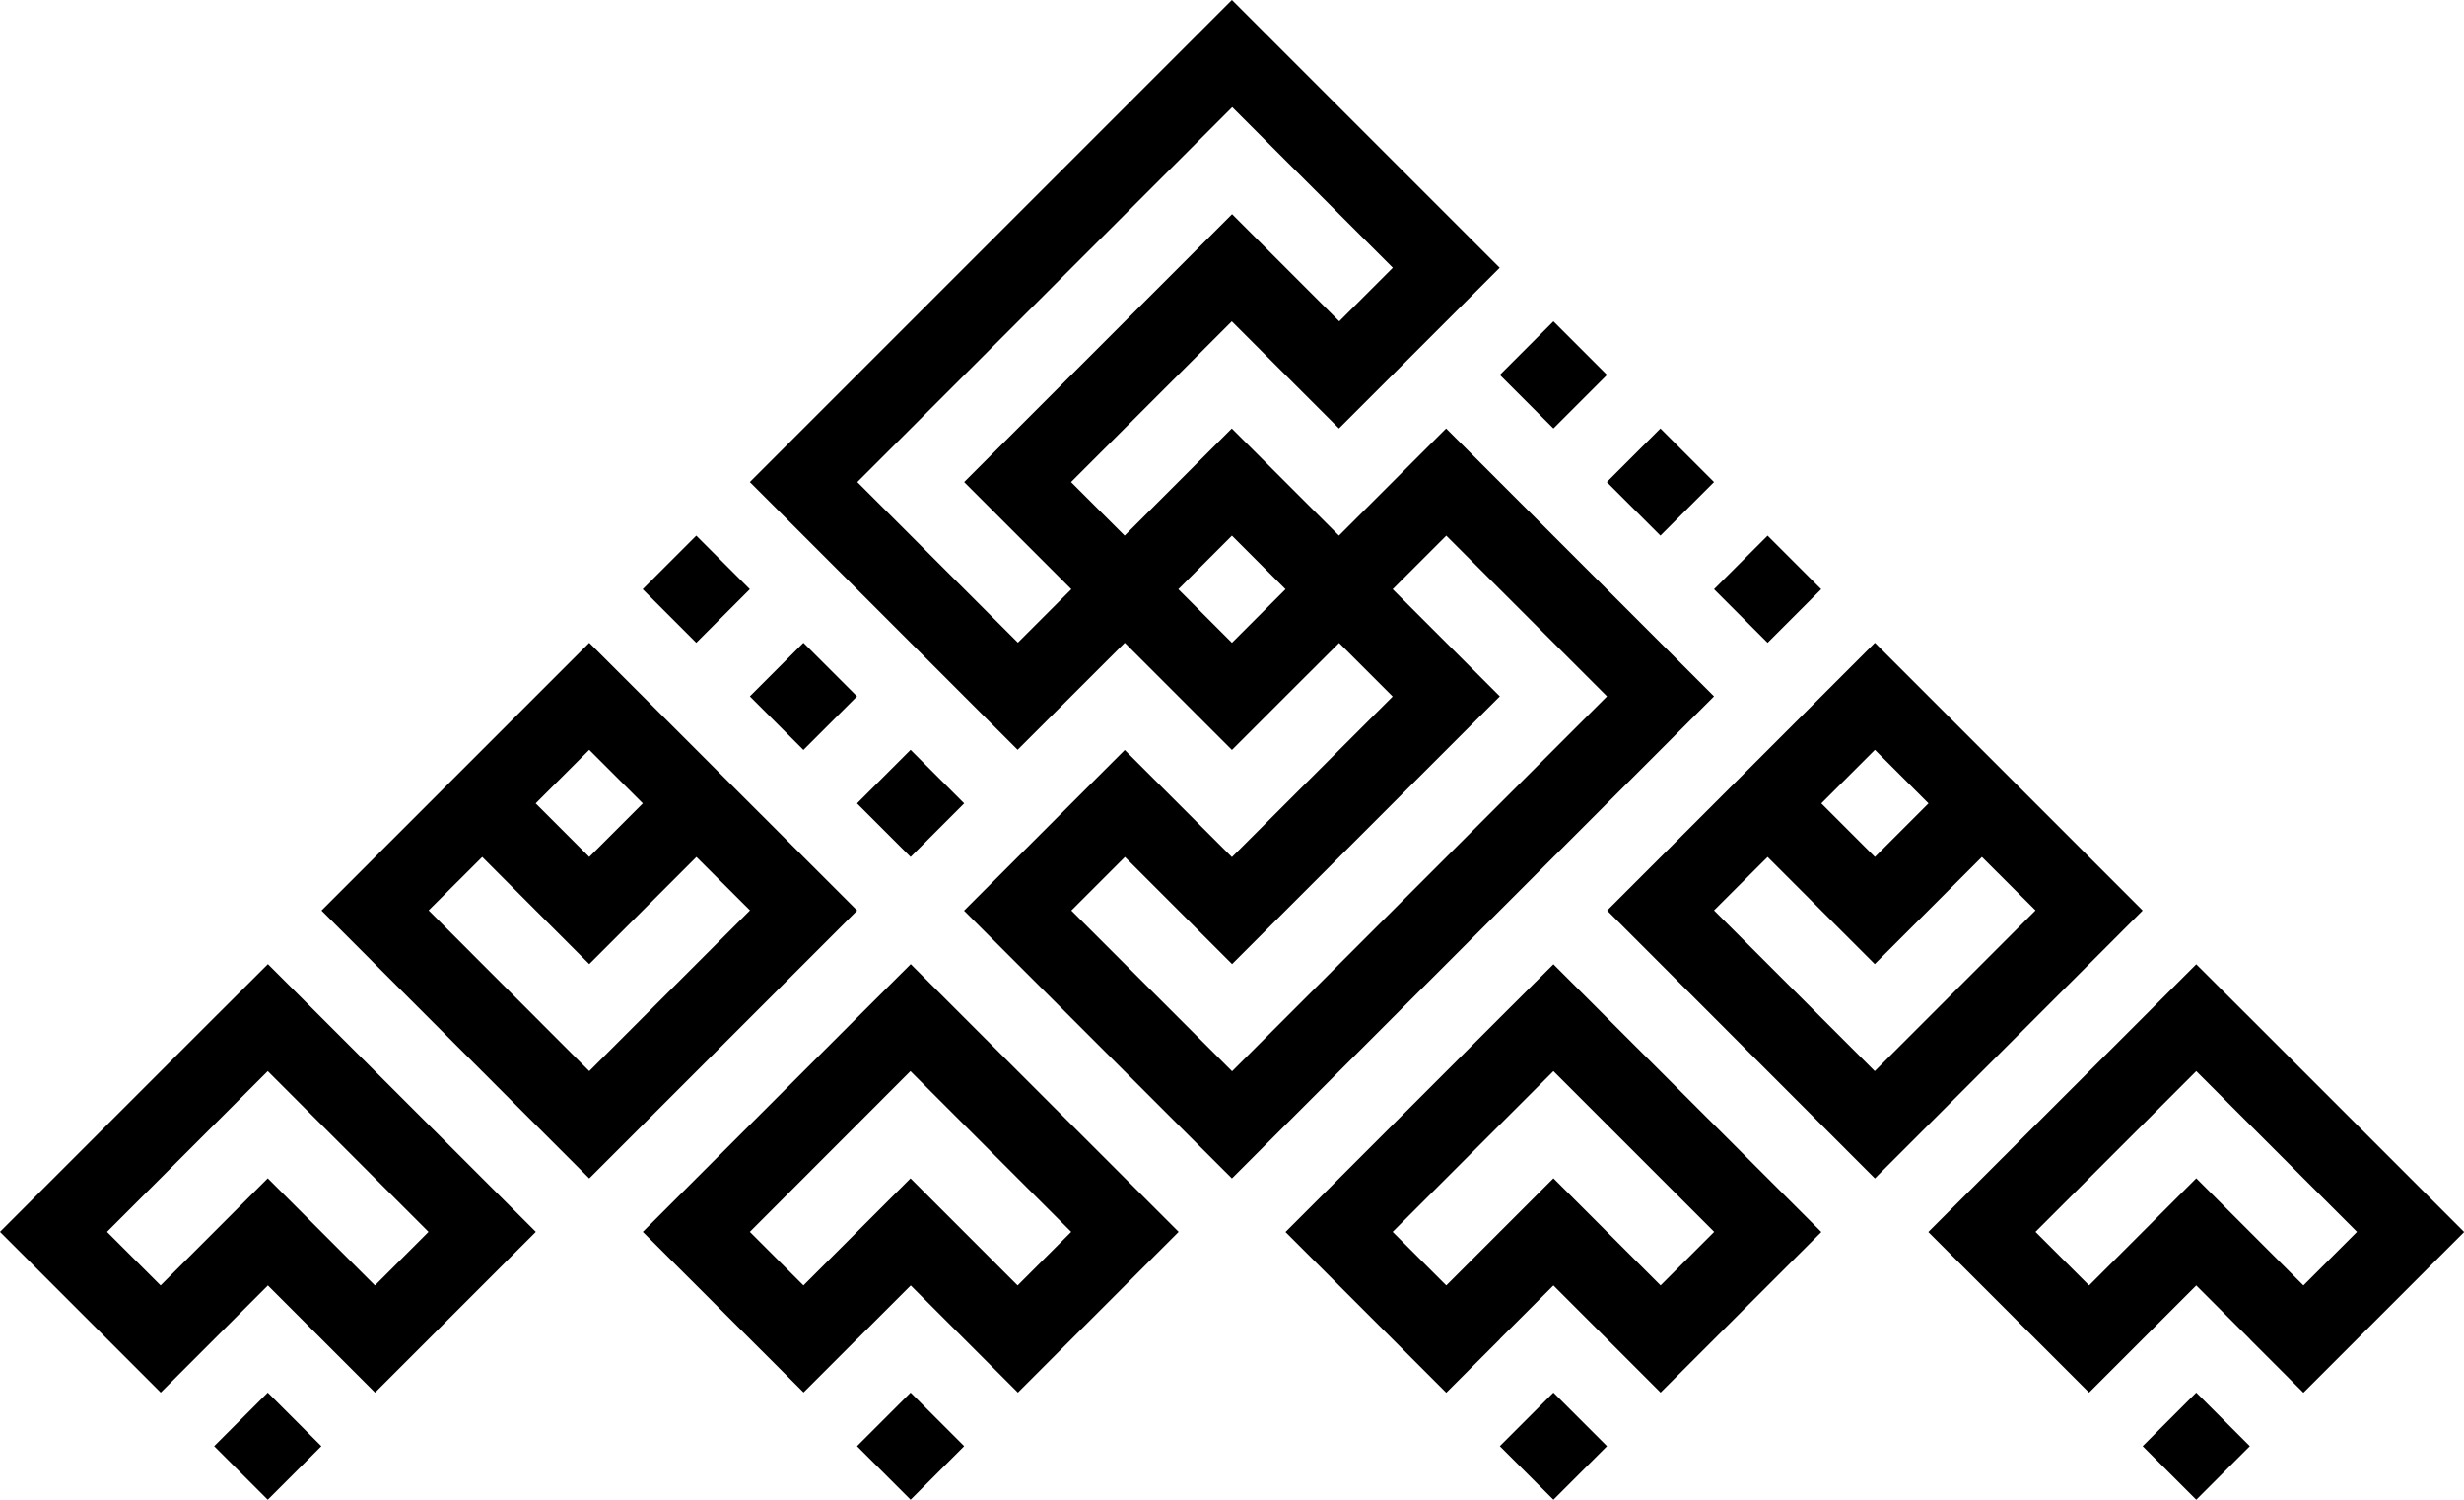 <svg viewBox="0 0 167.39 101.89"> 
  <path d="M127.37,50.94l-3.64,3.64,3.64,3.64,3.64-3.64-3.64-3.64h0ZM50.94,32.75l3.64-3.64L83.69,0l14.55,14.55,3.64,3.64-3.64,3.64h0s-3.64,3.64-3.64,3.64l-3.64,3.64-3.64-3.64-3.64-3.64-10.92,10.92,3.64,3.64,3.64-3.64,3.64-3.64,3.64,3.64h0s3.64,3.64,3.64,3.64h0s3.64-3.64,3.64-3.64h0s3.64-3.64,3.64-3.64l3.64,3.64h0s14.56,14.56,14.56,14.56l-29.11,29.11h0s-3.64,3.64-3.64,3.64l-3.64-3.63h0s-10.92-10.92-10.92-10.92h0s-3.64-3.64-3.64-3.64l7.28-7.28h0s3.64-3.64,3.64-3.64l3.64,3.64,3.64,3.64,10.92-10.91-3.64-3.64h0s-3.64,3.63-3.64,3.63h0s-3.64,3.64-3.64,3.64l-3.64-3.64-3.64-3.64-7.28,7.27-3.64-3.64-10.92-10.92-3.64-3.64h0ZM65.5,54.58l-3.64-3.64-3.64,3.64,3.64,3.64,3.64-3.64h0ZM58.22,47.31l-3.64-3.64-3.64,3.64,3.64,3.64,3.64-3.64h0ZM50.94,40.03l-3.64-3.64-3.64,3.64,3.64,3.64,3.64-3.64h0ZM123.72,40.03l-3.64-3.64-3.64,3.64,3.64,3.64,3.64-3.64h0ZM116.44,32.75l-3.64-3.64-3.64,3.64,3.64,3.64,3.64-3.64h0ZM109.17,25.47l-3.64-3.64-3.64,3.64,3.64,3.64,3.64-3.64h0ZM69.14,43.67l3.64-3.64h0s-3.64-3.64-3.64-3.64l-3.64-3.64,3.64-3.64,10.92-10.92,3.64-3.64,3.64,3.64h0s3.64,3.64,3.64,3.64l3.64-3.64-10.91-10.91-25.47,25.47,10.92,10.92h0ZM98.25,36.39l-3.64,3.64,7.28,7.28-14.55,14.55-3.64,3.64-3.64-3.64-3.64-3.64-3.64,3.64,10.92,10.92,25.47-25.47-10.92-10.92h0ZM87.33,40.03l-3.64-3.64-3.64,3.64,3.64,3.64,3.64-3.64h0ZM76.41,36.39h0s0,0,0,0h0ZM72.77,40.03h0,0ZM145.56,98.25l3.64-3.64,3.64,3.64-3.64,3.64-3.64-3.64h0ZM145.56,83.69l3.64-3.64h0l3.64,3.64,3.64,3.64,3.64-3.64-10.92-10.92-10.92,10.92,3.64,3.64,3.64-3.64h0ZM152.84,90.97l-3.64-3.64-3.64,3.64-3.64,3.64-10.92-10.91,3.64-3.64h0s10.92-10.91,10.92-10.91h0s3.64-3.64,3.64-3.64l3.64,3.63h0s10.92,10.92,10.92,10.92h0s3.64,3.64,3.64,3.64l-3.64,3.64-3.64,3.64-3.64,3.64-3.64-3.64h0ZM65.5,98.25l-3.64-3.64-3.64,3.64,3.64,3.64,3.64-3.64h0ZM61.86,80.05l-7.28,7.28-3.64-3.64,10.91-10.92,10.92,10.92-3.64,3.64-7.28-7.28h0ZM58.23,90.97l3.64-3.64,3.64,3.64,3.64,3.64,3.64-3.64,3.64-3.64,3.64-3.64-3.64-3.64h0s-10.92-10.91-10.92-10.91h0s-3.64-3.64-3.64-3.64l-3.64,3.63-10.92,10.92-3.64,3.64,10.92,10.91,3.64-3.64h0ZM21.83,98.25l-3.64-3.64-3.64,3.64,3.64,3.64,3.64-3.64h0ZM18.19,80.05l-7.28,7.28-3.64-3.64,10.92-10.92,10.92,10.92-3.64,3.64-7.28-7.28h0ZM14.56,90.97l3.64-3.64,3.64,3.64,3.64,3.64,3.64-3.64,3.64-3.64,3.64-3.64-3.64-3.64h0s-10.92-10.91-10.92-10.91h0s-3.64-3.64-3.64-3.64l-3.64,3.63h0s-10.92,10.92-10.92,10.92h0s-3.64,3.64-3.64,3.64l7.28,7.28,3.64,3.64,3.64-3.64h0ZM40.03,50.94l-3.64,3.64,3.64,3.64,3.64-3.64-3.64-3.64h0ZM58.23,61.86l-18.2,18.2-18.19-18.2,18.19-18.19,18.2,18.19h0ZM47.31,58.22l-7.28,7.28-7.27-7.28-3.64,3.63,10.91,10.92,10.92-10.92-3.64-3.63h0ZM109.17,98.25l-3.64-3.64-3.64,3.64,3.64,3.64,3.64-3.64h0ZM109.17,83.69l-3.64-3.64h0l-3.64,3.64-3.64,3.64-3.64-3.64,10.92-10.92,10.92,10.92-3.64,3.64-3.64-3.64h0ZM101.89,90.97l3.64-3.64,3.64,3.64,3.64,3.64,10.92-10.91-3.64-3.64h0s-10.92-10.91-10.92-10.91h0s-3.64-3.64-3.64-3.64l-3.64,3.63h0s-10.92,10.92-10.92,10.92h0s-3.64,3.64-3.64,3.64l3.64,3.64,3.64,3.64,3.64,3.64,3.64-3.64h0ZM145.56,61.86l-18.19,18.2-18.19-18.2,18.19-18.19,18.19,18.19h0ZM134.64,58.22l-7.28,7.28-7.28-7.28-3.64,3.63,10.92,10.92,10.92-10.92-3.64-3.63h0Z"/>
</svg>